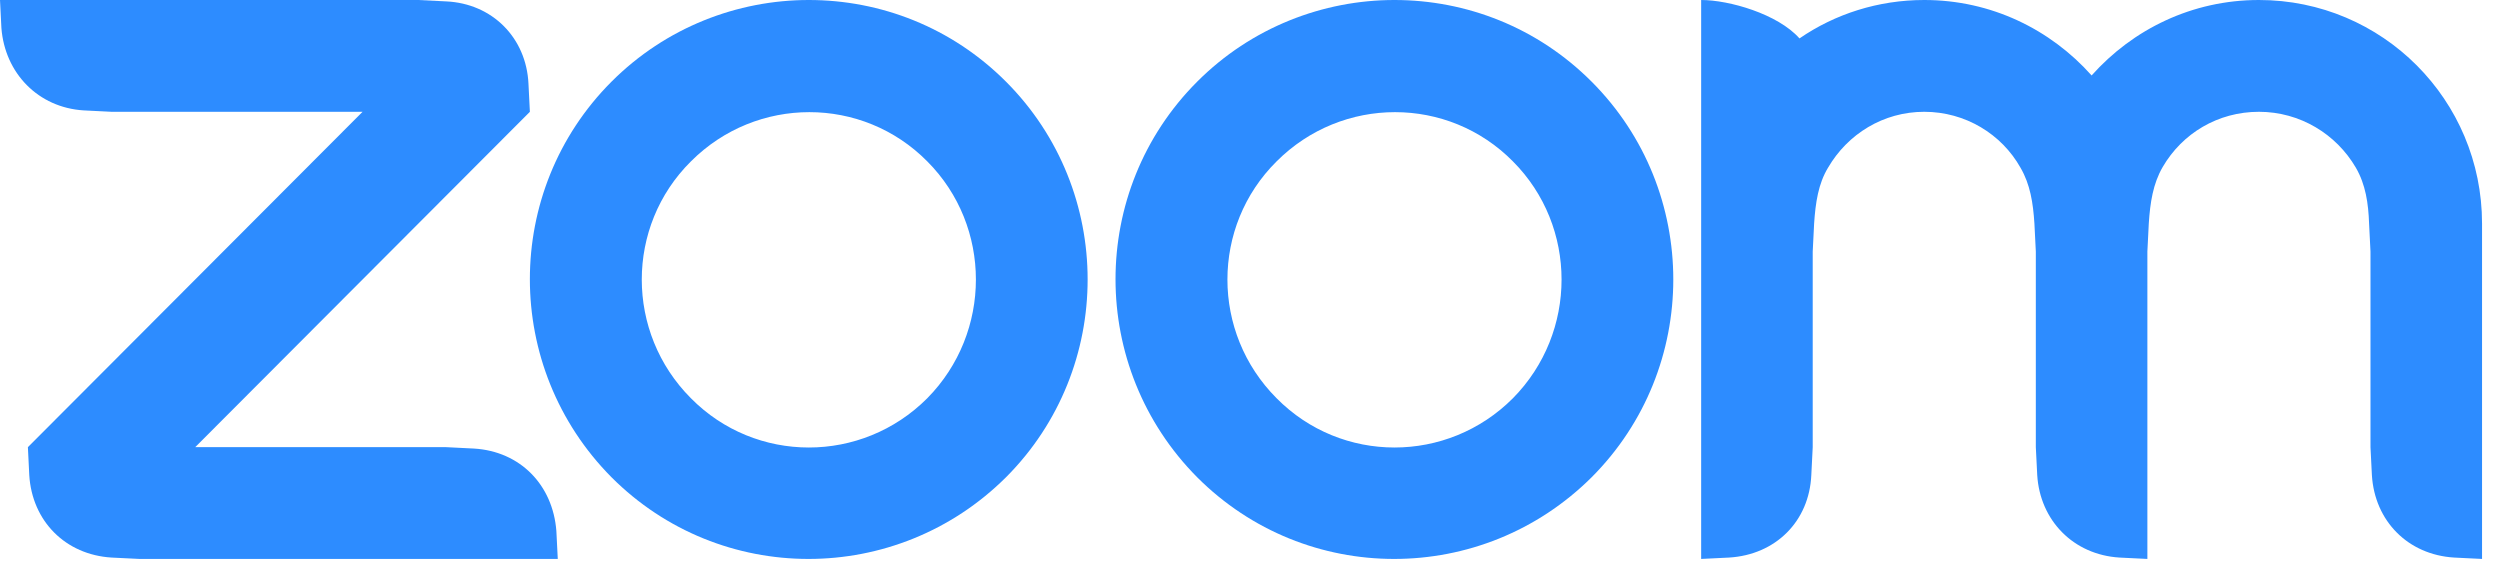 <svg width="82" height="19" viewBox="0 0 82 19" fill="none" xmlns="http://www.w3.org/2000/svg">
<path fill-rule="evenodd" clip-rule="evenodd" d="M32.999 2.681C31.215 0.894 28.883 0 26.527 0C24.195 0 21.839 0.894 20.055 2.681C16.488 6.256 16.488 12.054 20.055 15.652C23.623 19.227 29.409 19.227 32.999 15.652C36.566 12.077 36.566 6.256 32.999 2.681ZM30.415 13.062C28.265 15.217 24.789 15.217 22.662 13.062C20.513 10.908 20.513 7.425 22.662 5.294C24.812 3.14 28.288 3.14 30.415 5.294C32.541 7.425 32.541 10.908 30.415 13.062Z" fill="#2D8CFF"/>
<path fill-rule="evenodd" clip-rule="evenodd" d="M52.208 2.681C50.425 0.894 48.092 0 45.737 0C43.404 0 41.049 0.894 39.265 2.681C35.697 6.256 35.697 12.054 39.265 15.652C42.832 19.227 48.618 19.227 52.208 15.652C55.776 12.077 55.776 6.256 52.208 2.681ZM49.624 13.062C47.475 15.217 43.999 15.217 41.872 13.062C39.722 10.908 39.722 7.425 41.872 5.294C44.022 3.14 47.498 3.14 49.624 5.294C51.751 7.425 51.751 10.908 49.624 13.062Z" fill="#2D8CFF"/>
<path fill-rule="evenodd" clip-rule="evenodd" d="M3.659 18.288L4.574 18.333H18.295L18.249 17.417C18.134 15.904 17.06 14.804 15.55 14.713L14.636 14.667H6.403L17.38 3.667L17.334 2.75C17.265 1.238 16.145 0.115 14.636 0.046L13.721 0H0L0.046 0.917C0.16 2.406 1.258 3.529 2.744 3.621L3.659 3.667H11.892L0.915 14.667L0.96 15.583C1.052 17.096 2.15 18.196 3.659 18.288Z" fill="#2D8CFF"/>
<path fill-rule="evenodd" clip-rule="evenodd" d="M66.272 5.5C66.592 6.05 66.684 6.646 66.729 7.333L66.775 8.25V14.667L66.821 15.583C66.912 17.073 68.01 18.196 69.519 18.288L70.434 18.333V8.25L70.48 7.333C70.525 6.646 70.617 6.027 70.937 5.477C71.577 4.377 72.744 3.667 74.093 3.667C75.442 3.667 76.631 4.4 77.272 5.5C77.592 6.05 77.683 6.669 77.706 7.333L77.752 8.25V14.667L77.798 15.583C77.889 17.096 78.987 18.196 80.496 18.288L81.411 18.333V8.25V7.333C81.411 3.277 78.141 0 74.093 0C71.898 0 69.954 0.963 68.605 2.475C67.255 0.963 65.311 0 63.116 0C61.607 0 60.189 0.458 59.023 1.26C58.314 0.458 56.713 0 55.798 0V18.333L56.713 18.288C58.245 18.196 59.343 17.096 59.411 15.583L59.457 14.667V8.25L59.503 7.333C59.549 6.646 59.64 6.027 59.96 5.5C60.601 4.4 61.767 3.667 63.116 3.667C64.465 3.667 65.654 4.4 66.272 5.5Z" fill="#2D8CFF"/>
</svg>
